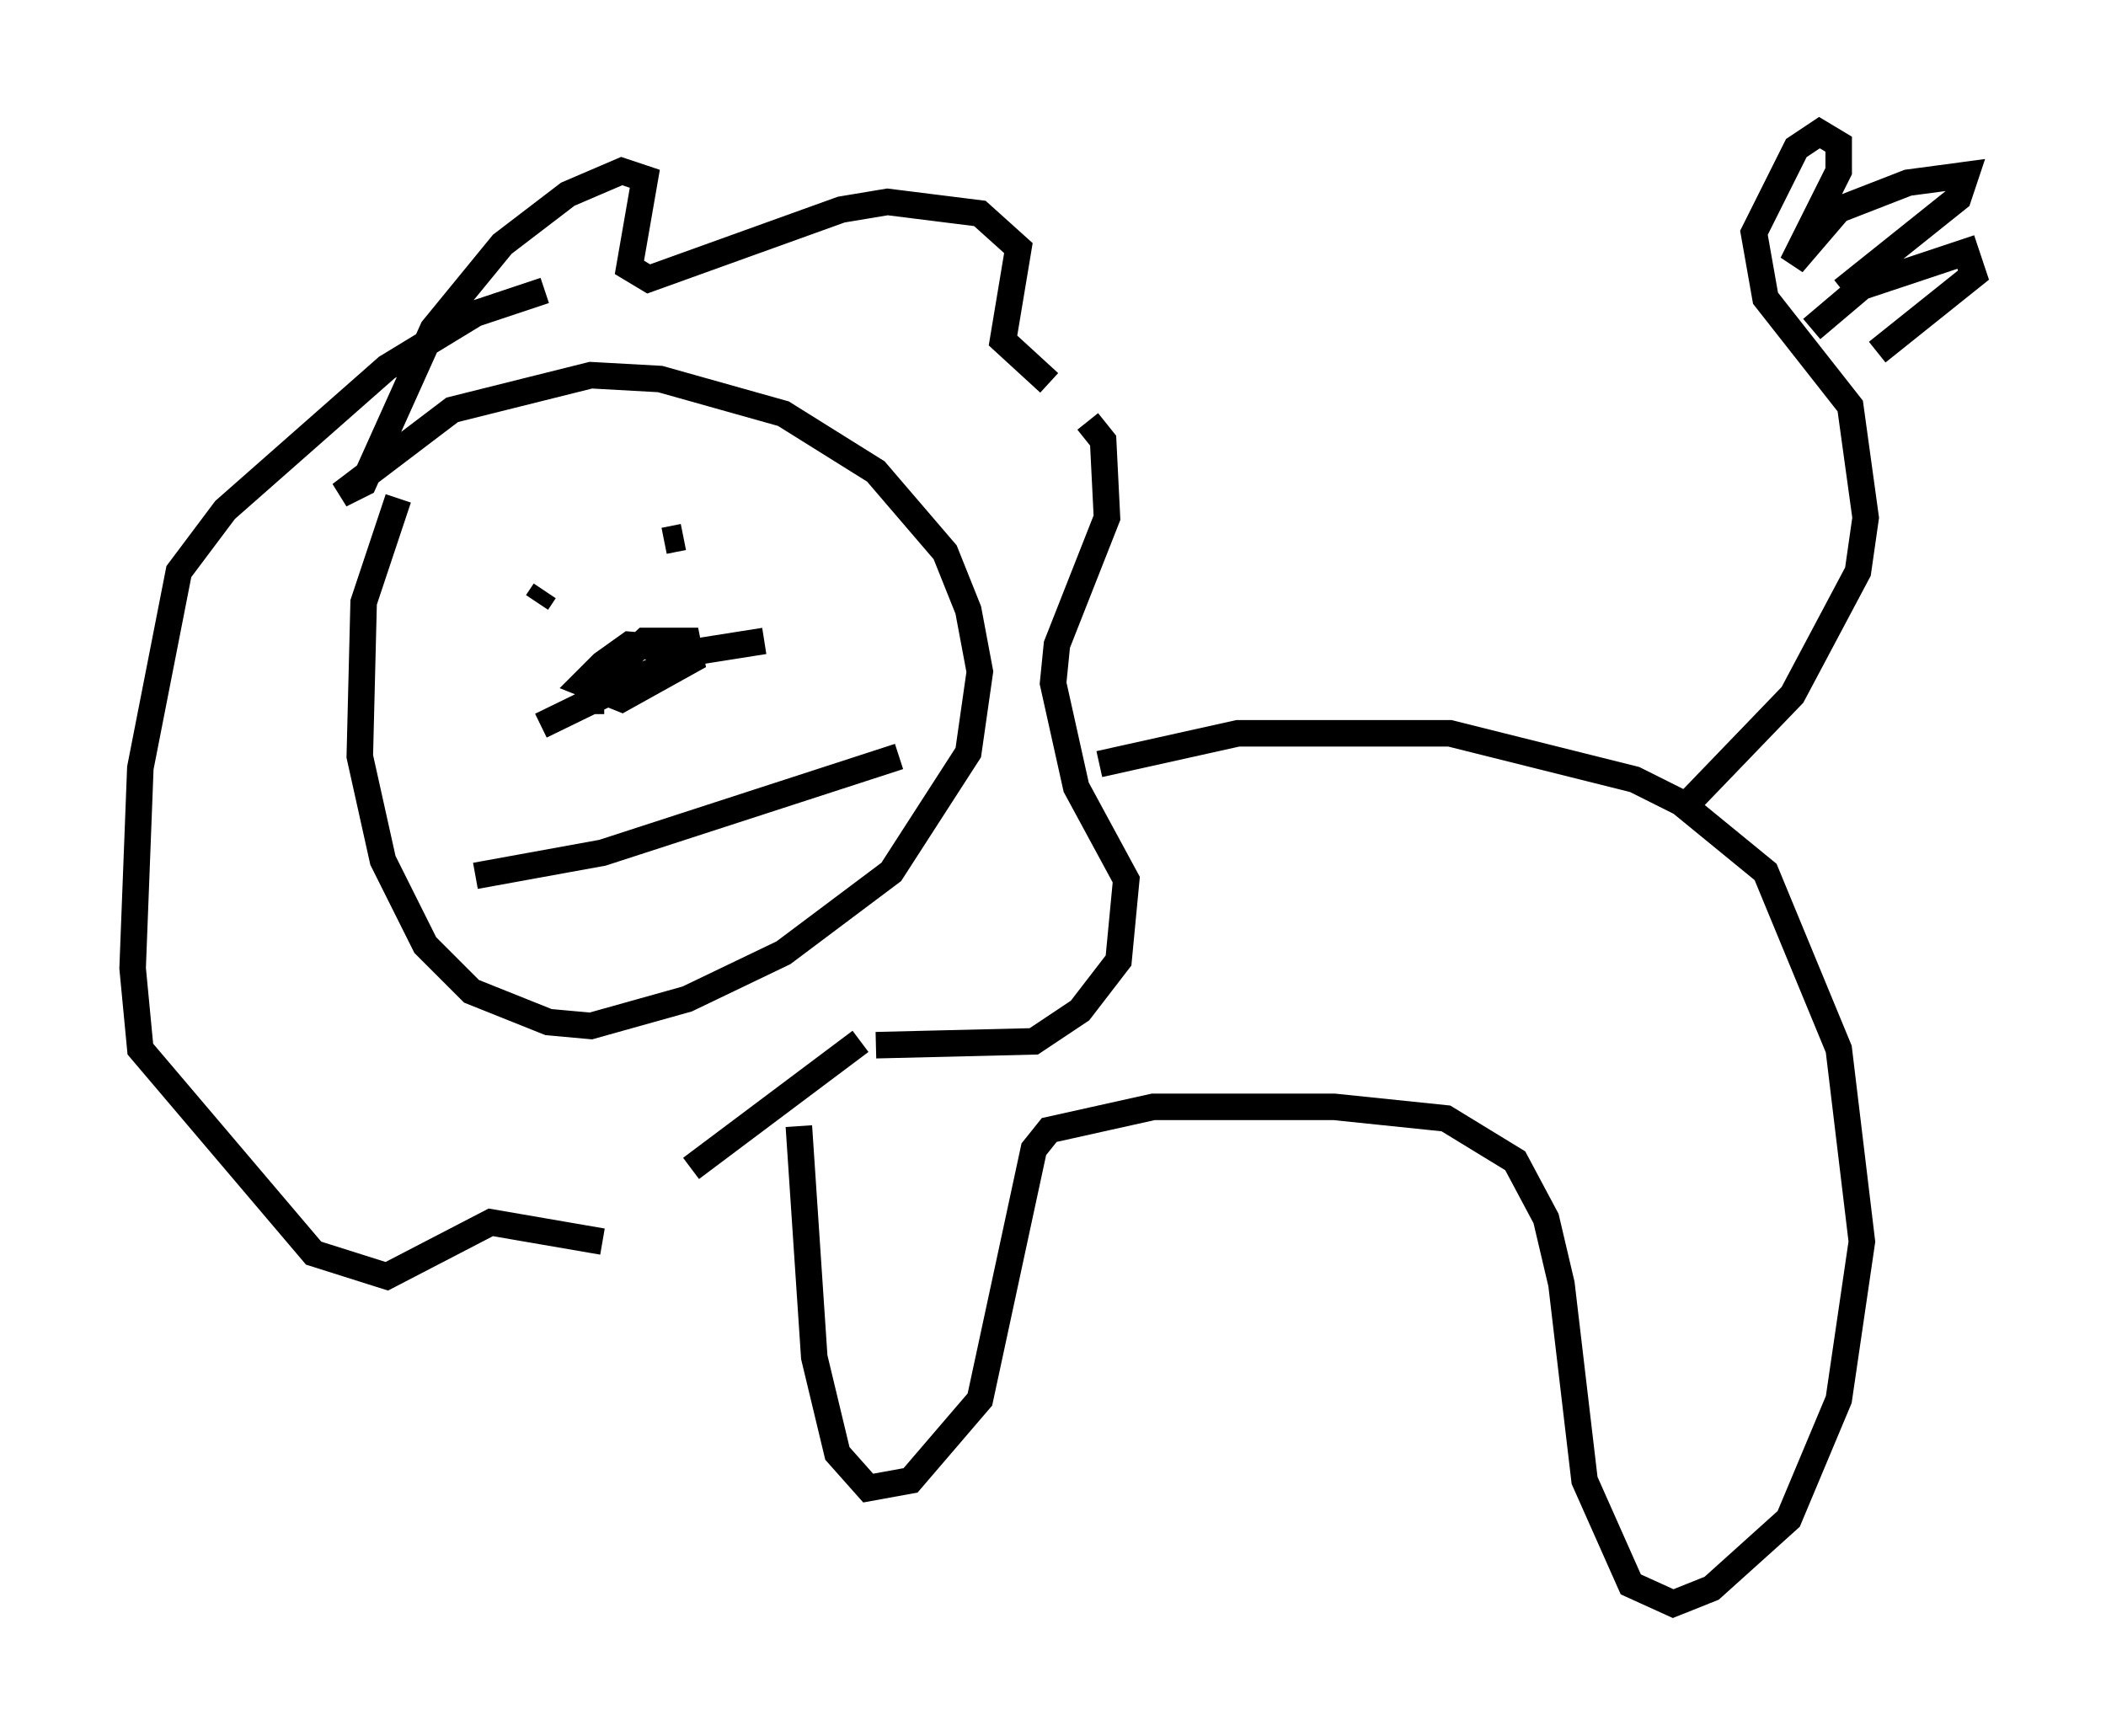 <?xml version="1.0" encoding="utf-8" ?>
<svg baseProfile="full" height="65.486" version="1.1" width="79.43" xmlns="http://www.w3.org/2000/svg" xmlns:ev="http://www.w3.org/2001/xml-events" xmlns:xlink="http://www.w3.org/1999/xlink"><defs /><rect fill="white" height="65.486" width="79.43" x="0" y="0" /><path d="M17.201, 17.201 m-2.179, 1.598 l-1.307, 3.922 -0.145, 5.81 l0.872, 3.922 1.598, 3.196 l1.743, 1.743 2.905, 1.162 l1.598, 0.145 3.631, -1.017 l3.631, -1.743 4.067, -3.05 l2.905, -4.503 0.436, -3.05 l-0.436, -2.324 -0.872, -2.179 l-2.615, -3.05 -3.486, -2.179 l-4.648, -1.307 -2.615, -0.145 l-5.229, 1.307 -4.212, 3.196 l0.872, -0.436 2.615, -5.81 l2.615, -3.196 2.469, -1.888 l2.034, -0.872 0.872, 0.291 l-0.581, 3.341 0.726, 0.436 l7.263, -2.615 1.743, -0.291 l3.486, 0.436 1.453, 1.307 l-0.581, 3.486 1.743, 1.598 m1.453, 1.453 l0.581, 0.726 0.145, 2.905 l-1.888, 4.793 -0.145, 1.453 l0.872, 3.922 1.888, 3.486 l-0.291, 3.05 -1.453, 1.888 l-1.743, 1.162 -5.955, 0.145 m-0.581, -0.145 l-6.391, 4.793 m-3.341, 2.76 l-4.212, -0.726 -3.922, 2.034 l-2.76, -0.872 -6.536, -7.698 l-0.291, -3.05 0.291, -7.553 l1.453, -7.408 1.743, -2.324 l6.101, -5.374 3.341, -2.034 l2.615, -0.872 m20.916, 17.866 l5.229, -1.162 7.989, 0.0 l6.972, 1.743 1.743, 0.872 l3.196, 2.615 2.76, 6.682 l0.872, 7.263 -0.872, 5.955 l-1.888, 4.503 -2.905, 2.615 l-1.453, 0.581 -1.598, -0.726 l-1.743, -3.922 -0.872, -7.408 l-0.581, -2.469 -1.162, -2.179 l-2.615, -1.598 -4.212, -0.436 l-6.827, 0.0 -3.922, 0.872 l-0.581, 0.726 -2.034, 9.441 l-2.615, 3.05 -1.598, 0.291 l-1.162, -1.307 -0.872, -3.631 l-0.581, -8.715 m33.698, -12.346 l3.777, -3.922 2.469, -4.648 l0.291, -2.034 -0.581, -4.212 l-3.196, -4.067 -0.436, -2.469 l1.598, -3.196 0.872, -0.581 l0.726, 0.436 0.0, 1.017 l-1.743, 3.486 1.743, -2.034 l2.615, -1.017 2.179, -0.291 l-0.291, 0.872 -4.358, 3.486 m-1.162, 1.453 l1.888, -1.598 3.922, -1.307 l0.291, 0.872 -3.631, 2.905 m-50.547, 9.441 l0.291, -0.436 m4.503, -1.888 l0.726, -0.145 m-5.374, 7.117 l5.665, -2.76 2.76, -0.436 m-3.341, 0.291 l-1.743, -0.145 -1.017, 0.726 l-0.726, 0.726 1.453, 0.581 l2.615, -1.453 -0.145, -0.726 l-1.598, 0.0 -2.034, 1.888 l0.0, 0.872 m-4.358, 6.101 l4.793, -0.872 11.184, -3.631 " fill="none" stroke="black" stroke-width="1" /></svg>